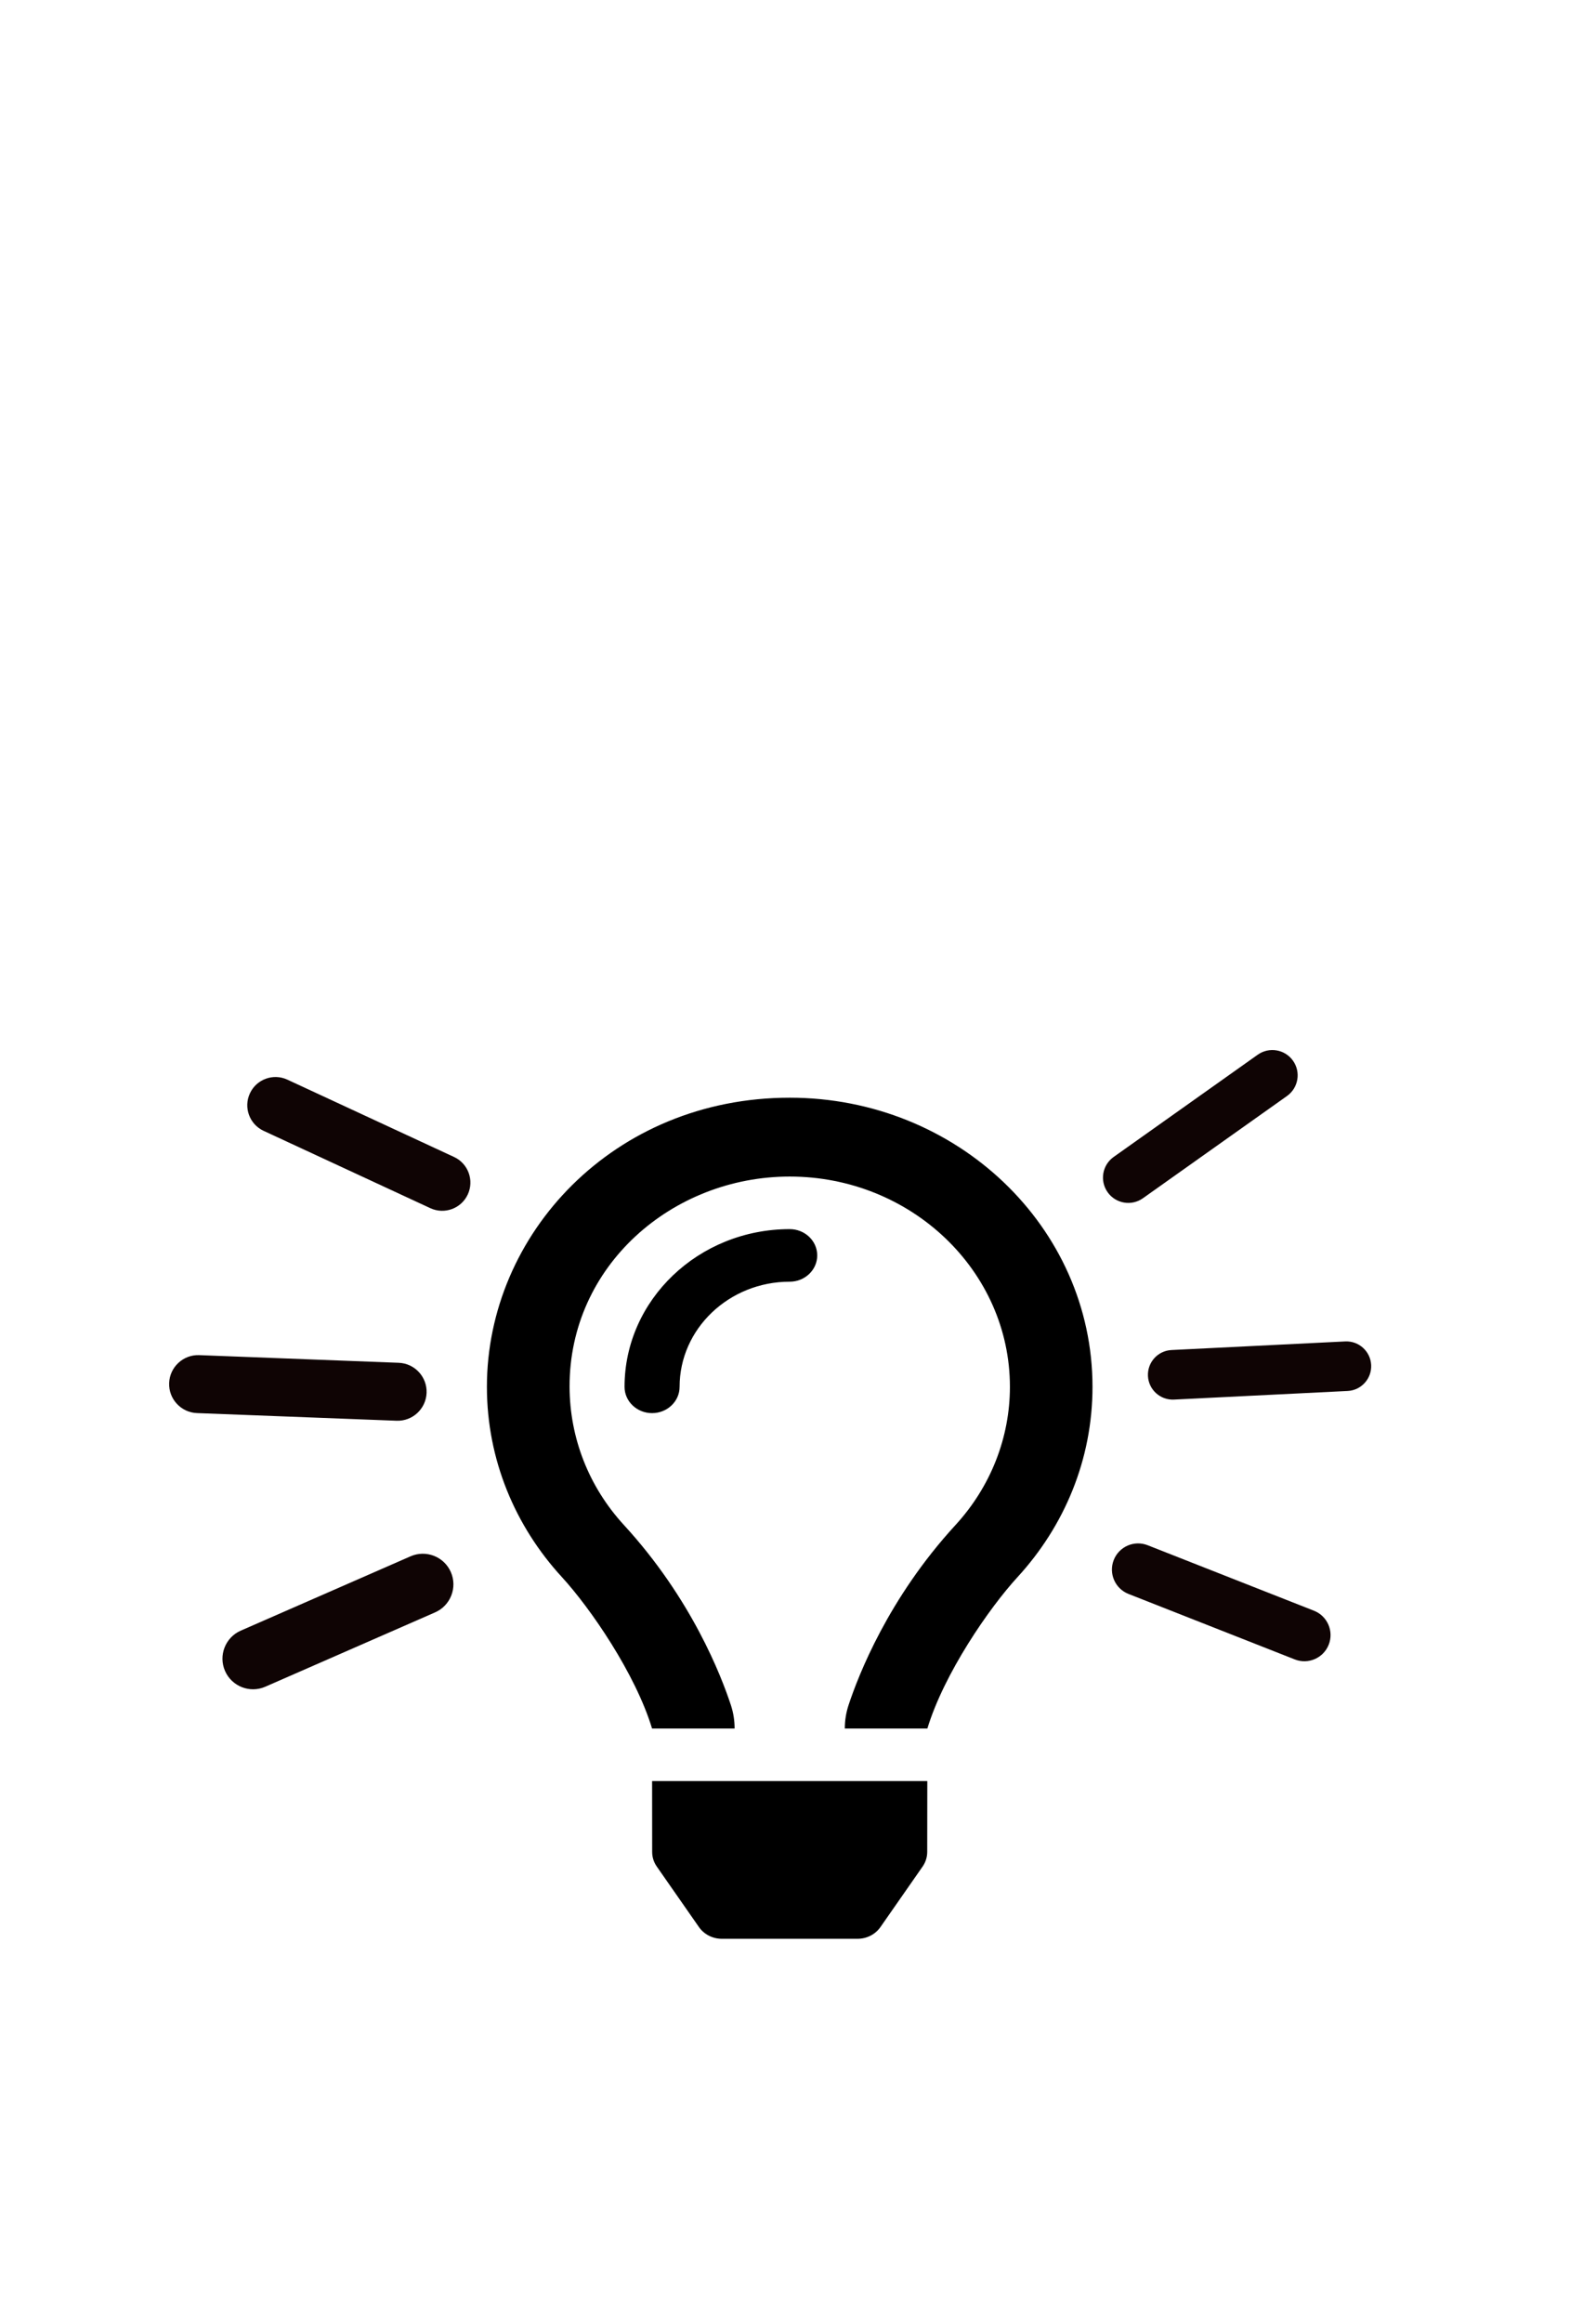 <?xml version="1.0" encoding="UTF-8" standalone="no"?><!DOCTYPE svg PUBLIC "-//W3C//DTD SVG 1.1//EN" "http://www.w3.org/Graphics/SVG/1.1/DTD/svg11.dtd"><svg width="100%" height="100%" viewBox="0 0 1467 2134" version="1.1" xmlns="http://www.w3.org/2000/svg" xmlns:xlink="http://www.w3.org/1999/xlink" xml:space="preserve" xmlns:serif="http://www.serif.com/" style="fill-rule:evenodd;clip-rule:evenodd;stroke-linejoin:round;stroke-miterlimit:2;"><path d="M725.874,1129.23c-83.718,-0 -151.812,64.989 -151.812,144.89c0,13.342 11.323,24.148 25.302,24.148c13.98,0 25.302,-10.806 25.302,-24.148c0,-53.278 45.417,-96.594 101.208,-96.594c13.98,0 25.302,-10.806 25.302,-24.148c0,-13.342 -11.322,-24.148 -25.302,-24.148Zm-126.415,572.27c0,4.754 1.471,9.388 4.238,13.342l38.76,55.602c4.696,6.731 12.603,10.776 21.064,10.776l124.691,-0c8.476,-0 16.383,-4.045 21.064,-10.776l38.759,-55.602c2.752,-3.954 4.223,-8.603 4.238,-13.342l0.079,-65.17l-252.956,-0l0.063,65.17Zm126.415,-693.012c-161.743,-0 -278.321,125.224 -278.321,265.632c-0,66.966 26.013,128.061 68.884,174.743c26.314,28.661 67.588,88.745 82.896,139.095l-0,0.09l75.906,0l-0,-0.181c-0.016,-7.199 -1.139,-14.353 -3.4,-21.235c-8.84,-26.88 -36.087,-97.756 -98.314,-165.522c-32.482,-35.362 -49.845,-80.218 -49.988,-126.99c-0.316,-111.143 94.361,-193.187 202.337,-193.187c111.614,-0 202.416,86.662 202.416,193.187c-0,46.742 -17.775,91.839 -50.05,126.99c-61.848,67.328 -89.222,138.053 -98.204,165.205c-2.318,6.981 -3.502,14.259 -3.51,21.582l-0,0.151l75.906,0l-0,-0.075c15.307,-50.365 56.581,-110.449 82.895,-139.095c42.855,-46.697 68.869,-107.792 68.869,-174.758c-0,-146.702 -124.612,-265.632 -278.322,-265.632Z" style="fill-rule:nonzero;"/><path d="M1188.49,974.497c-7.426,-10.469 -21.954,-12.939 -32.423,-5.513l-132.44,93.942c-10.469,7.426 -12.94,21.954 -5.514,32.424c7.426,10.469 21.955,12.939 32.424,5.513l132.439,-93.942c10.469,-7.426 12.94,-21.954 5.514,-32.424Z" style="fill:#0f0404;"/><path d="M1260.33,1254.04c-0.621,-12.563 -11.325,-22.258 -23.888,-21.636l-159.639,7.898c-12.562,0.621 -22.257,11.325 -21.635,23.888c0.621,12.562 11.325,22.257 23.888,21.636l159.638,-7.898c12.563,-0.622 22.258,-11.326 21.636,-23.888Z" style="fill:#0f0404;"/><path d="M1221.33,1510.99c4.861,-12.352 -1.22,-26.327 -13.571,-31.188l-152.852,-60.162c-12.352,-4.862 -26.327,1.219 -31.188,13.571c-4.862,12.351 1.219,26.326 13.571,31.188l152.852,60.162c12.352,4.861 26.326,-1.22 31.188,-13.571Z" style="fill:#0f0404;"/><path d="M429.974,1097.37c6.018,-12.98 0.367,-28.404 -12.613,-34.422l-153.242,-71.054c-12.98,-6.018 -28.404,-0.367 -34.422,12.613c-6.018,12.98 -0.367,28.403 12.613,34.422l153.242,71.054c12.98,6.018 28.404,0.367 34.422,-12.613Z" style="fill:#0f0404;"/><path d="M392.103,1279.67c0.564,-14.691 -10.907,-27.076 -25.598,-27.64l-183.394,-7.033c-14.692,-0.564 -27.077,10.906 -27.64,25.598c-0.563,14.691 10.907,27.077 25.598,27.64l183.394,7.033c14.692,0.564 27.077,-10.906 27.64,-25.598Z" style="fill:#0f0404;"/><path d="M414.404,1444.3c-6.221,-14.216 -22.814,-20.707 -37.031,-14.486l-156.053,68.292c-14.217,6.221 -20.708,22.814 -14.486,37.031c6.221,14.216 22.814,20.707 37.031,14.486l156.053,-68.291c14.217,-6.222 20.708,-22.815 14.486,-37.032Z" style="fill:#0f0404;"/></svg>